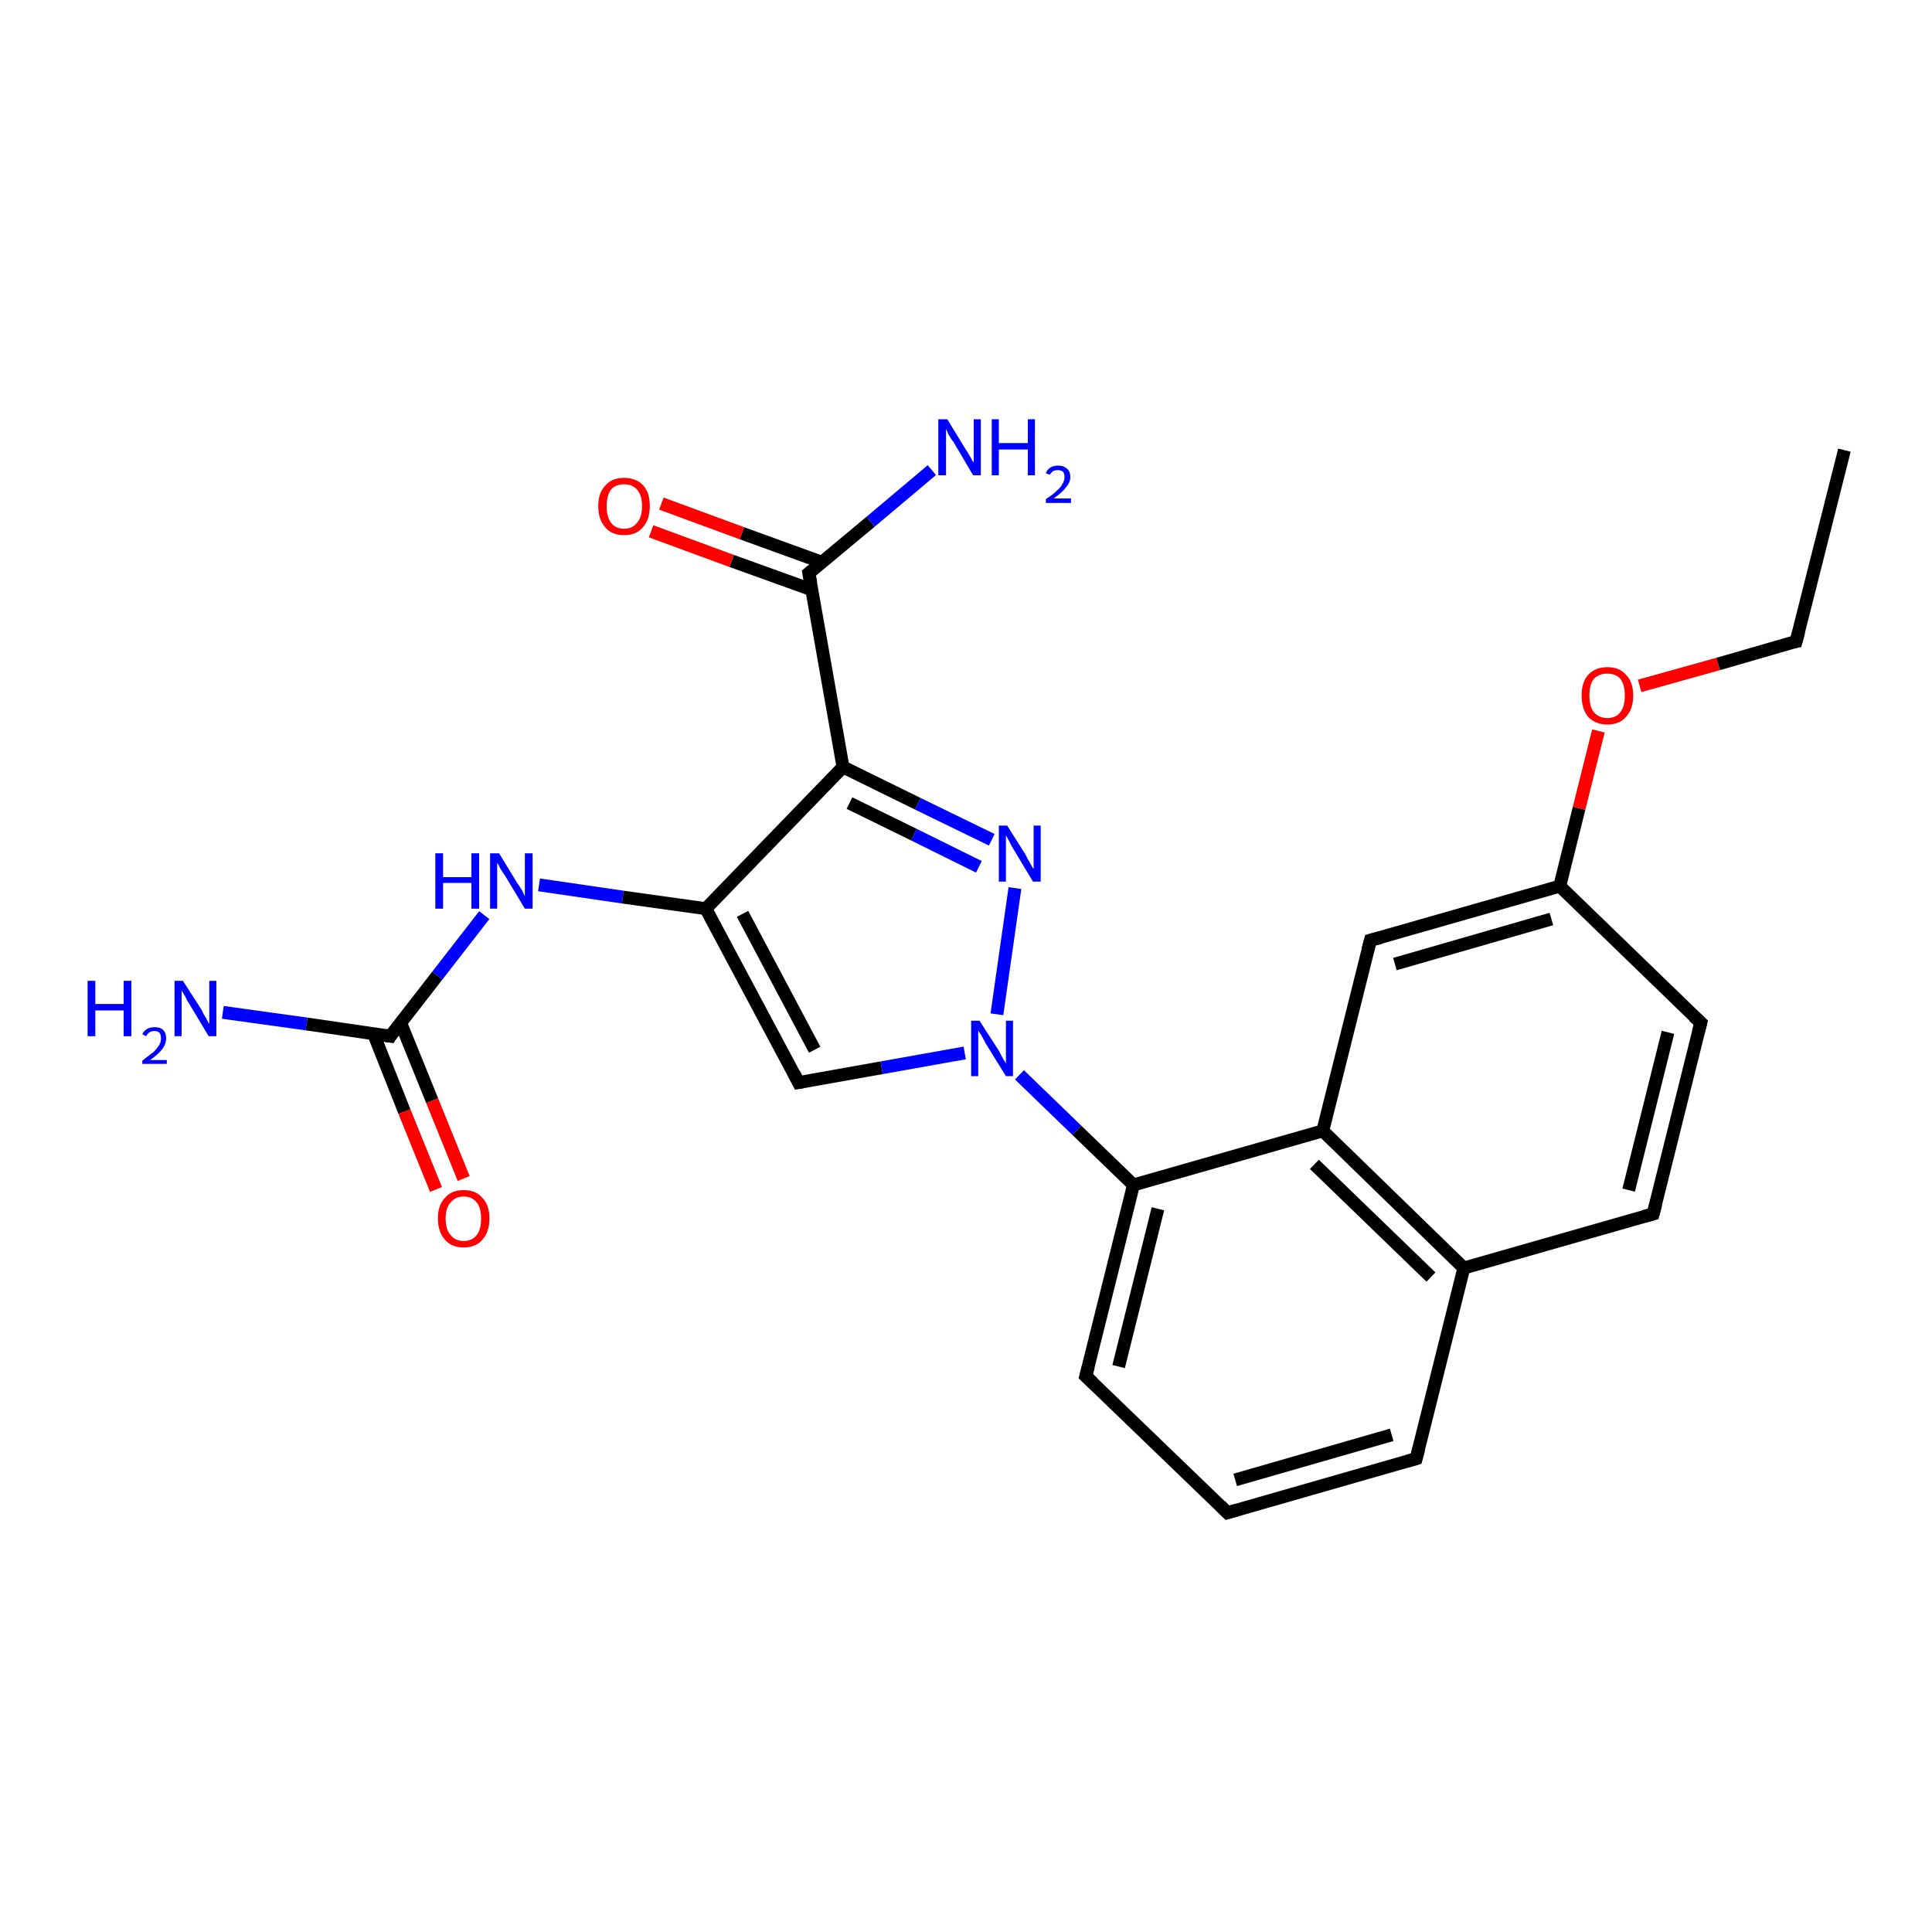 <?xml version='1.0' encoding='iso-8859-1'?>
<svg version='1.1' baseProfile='full'
              xmlns='http://www.w3.org/2000/svg'
                      xmlns:rdkit='http://www.rdkit.org/xml'
                      xmlns:xlink='http://www.w3.org/1999/xlink'
                  xml:space='preserve'
width='300px' height='300px' viewBox='0 0 300 300'>
<!-- END OF HEADER -->
<rect style='opacity:1.0;fill:#FFFFFF;stroke:none' width='300.0' height='300.0' x='0.0' y='0.0'> </rect>
<path class='bond-0 atom-0 atom-1' d='M 67.7,184.7 L 62.8,172.6' style='fill:none;fill-rule:evenodd;stroke:#FF0000;stroke-width:2.0px;stroke-linecap:butt;stroke-linejoin:miter;stroke-opacity:1' />
<path class='bond-0 atom-0 atom-1' d='M 62.8,172.6 L 58.0,160.5' style='fill:none;fill-rule:evenodd;stroke:#000000;stroke-width:2.0px;stroke-linecap:butt;stroke-linejoin:miter;stroke-opacity:1' />
<path class='bond-0 atom-0 atom-1' d='M 72.0,183.0 L 67.1,170.9' style='fill:none;fill-rule:evenodd;stroke:#FF0000;stroke-width:2.0px;stroke-linecap:butt;stroke-linejoin:miter;stroke-opacity:1' />
<path class='bond-0 atom-0 atom-1' d='M 67.1,170.9 L 62.2,158.8' style='fill:none;fill-rule:evenodd;stroke:#000000;stroke-width:2.0px;stroke-linecap:butt;stroke-linejoin:miter;stroke-opacity:1' />
<path class='bond-1 atom-1 atom-2' d='M 60.6,160.9 L 47.6,159.0' style='fill:none;fill-rule:evenodd;stroke:#000000;stroke-width:2.0px;stroke-linecap:butt;stroke-linejoin:miter;stroke-opacity:1' />
<path class='bond-1 atom-1 atom-2' d='M 47.6,159.0 L 34.6,157.2' style='fill:none;fill-rule:evenodd;stroke:#0000FF;stroke-width:2.0px;stroke-linecap:butt;stroke-linejoin:miter;stroke-opacity:1' />
<path class='bond-2 atom-1 atom-3' d='M 60.6,160.9 L 67.9,151.5' style='fill:none;fill-rule:evenodd;stroke:#000000;stroke-width:2.0px;stroke-linecap:butt;stroke-linejoin:miter;stroke-opacity:1' />
<path class='bond-2 atom-1 atom-3' d='M 67.9,151.5 L 75.2,142.1' style='fill:none;fill-rule:evenodd;stroke:#0000FF;stroke-width:2.0px;stroke-linecap:butt;stroke-linejoin:miter;stroke-opacity:1' />
<path class='bond-3 atom-3 atom-4' d='M 83.7,137.4 L 96.7,139.3' style='fill:none;fill-rule:evenodd;stroke:#0000FF;stroke-width:2.0px;stroke-linecap:butt;stroke-linejoin:miter;stroke-opacity:1' />
<path class='bond-3 atom-3 atom-4' d='M 96.7,139.3 L 109.6,141.1' style='fill:none;fill-rule:evenodd;stroke:#000000;stroke-width:2.0px;stroke-linecap:butt;stroke-linejoin:miter;stroke-opacity:1' />
<path class='bond-4 atom-4 atom-5' d='M 109.6,141.1 L 124.0,168.1' style='fill:none;fill-rule:evenodd;stroke:#000000;stroke-width:2.0px;stroke-linecap:butt;stroke-linejoin:miter;stroke-opacity:1' />
<path class='bond-4 atom-4 atom-5' d='M 115.3,141.9 L 126.5,163.0' style='fill:none;fill-rule:evenodd;stroke:#000000;stroke-width:2.0px;stroke-linecap:butt;stroke-linejoin:miter;stroke-opacity:1' />
<path class='bond-5 atom-5 atom-6' d='M 124.0,168.1 L 136.9,165.8' style='fill:none;fill-rule:evenodd;stroke:#000000;stroke-width:2.0px;stroke-linecap:butt;stroke-linejoin:miter;stroke-opacity:1' />
<path class='bond-5 atom-5 atom-6' d='M 136.9,165.8 L 149.8,163.5' style='fill:none;fill-rule:evenodd;stroke:#0000FF;stroke-width:2.0px;stroke-linecap:butt;stroke-linejoin:miter;stroke-opacity:1' />
<path class='bond-6 atom-6 atom-7' d='M 154.8,157.5 L 157.6,137.9' style='fill:none;fill-rule:evenodd;stroke:#0000FF;stroke-width:2.0px;stroke-linecap:butt;stroke-linejoin:miter;stroke-opacity:1' />
<path class='bond-7 atom-7 atom-8' d='M 154.0,130.4 L 142.5,124.8' style='fill:none;fill-rule:evenodd;stroke:#0000FF;stroke-width:2.0px;stroke-linecap:butt;stroke-linejoin:miter;stroke-opacity:1' />
<path class='bond-7 atom-7 atom-8' d='M 142.5,124.8 L 130.9,119.1' style='fill:none;fill-rule:evenodd;stroke:#000000;stroke-width:2.0px;stroke-linecap:butt;stroke-linejoin:miter;stroke-opacity:1' />
<path class='bond-7 atom-7 atom-8' d='M 152.0,134.6 L 141.9,129.6' style='fill:none;fill-rule:evenodd;stroke:#0000FF;stroke-width:2.0px;stroke-linecap:butt;stroke-linejoin:miter;stroke-opacity:1' />
<path class='bond-7 atom-7 atom-8' d='M 141.9,129.6 L 131.9,124.7' style='fill:none;fill-rule:evenodd;stroke:#000000;stroke-width:2.0px;stroke-linecap:butt;stroke-linejoin:miter;stroke-opacity:1' />
<path class='bond-8 atom-8 atom-9' d='M 130.9,119.1 L 125.6,89.0' style='fill:none;fill-rule:evenodd;stroke:#000000;stroke-width:2.0px;stroke-linecap:butt;stroke-linejoin:miter;stroke-opacity:1' />
<path class='bond-9 atom-9 atom-10' d='M 127.6,87.3 L 115.2,82.8' style='fill:none;fill-rule:evenodd;stroke:#000000;stroke-width:2.0px;stroke-linecap:butt;stroke-linejoin:miter;stroke-opacity:1' />
<path class='bond-9 atom-9 atom-10' d='M 115.2,82.8 L 102.7,78.2' style='fill:none;fill-rule:evenodd;stroke:#FF0000;stroke-width:2.0px;stroke-linecap:butt;stroke-linejoin:miter;stroke-opacity:1' />
<path class='bond-9 atom-9 atom-10' d='M 126.1,91.6 L 113.6,87.1' style='fill:none;fill-rule:evenodd;stroke:#000000;stroke-width:2.0px;stroke-linecap:butt;stroke-linejoin:miter;stroke-opacity:1' />
<path class='bond-9 atom-9 atom-10' d='M 113.6,87.1 L 101.1,82.5' style='fill:none;fill-rule:evenodd;stroke:#FF0000;stroke-width:2.0px;stroke-linecap:butt;stroke-linejoin:miter;stroke-opacity:1' />
<path class='bond-10 atom-9 atom-11' d='M 125.6,89.0 L 135.2,81.0' style='fill:none;fill-rule:evenodd;stroke:#000000;stroke-width:2.0px;stroke-linecap:butt;stroke-linejoin:miter;stroke-opacity:1' />
<path class='bond-10 atom-9 atom-11' d='M 135.2,81.0 L 144.7,73.0' style='fill:none;fill-rule:evenodd;stroke:#0000FF;stroke-width:2.0px;stroke-linecap:butt;stroke-linejoin:miter;stroke-opacity:1' />
<path class='bond-11 atom-6 atom-12' d='M 158.3,166.9 L 167.2,175.5' style='fill:none;fill-rule:evenodd;stroke:#0000FF;stroke-width:2.0px;stroke-linecap:butt;stroke-linejoin:miter;stroke-opacity:1' />
<path class='bond-11 atom-6 atom-12' d='M 167.2,175.5 L 176.0,184.0' style='fill:none;fill-rule:evenodd;stroke:#000000;stroke-width:2.0px;stroke-linecap:butt;stroke-linejoin:miter;stroke-opacity:1' />
<path class='bond-12 atom-12 atom-13' d='M 176.0,184.0 L 168.6,213.7' style='fill:none;fill-rule:evenodd;stroke:#000000;stroke-width:2.0px;stroke-linecap:butt;stroke-linejoin:miter;stroke-opacity:1' />
<path class='bond-12 atom-12 atom-13' d='M 179.8,187.7 L 173.7,212.2' style='fill:none;fill-rule:evenodd;stroke:#000000;stroke-width:2.0px;stroke-linecap:butt;stroke-linejoin:miter;stroke-opacity:1' />
<path class='bond-13 atom-13 atom-14' d='M 168.6,213.7 L 190.6,234.9' style='fill:none;fill-rule:evenodd;stroke:#000000;stroke-width:2.0px;stroke-linecap:butt;stroke-linejoin:miter;stroke-opacity:1' />
<path class='bond-14 atom-14 atom-15' d='M 190.6,234.9 L 219.9,226.5' style='fill:none;fill-rule:evenodd;stroke:#000000;stroke-width:2.0px;stroke-linecap:butt;stroke-linejoin:miter;stroke-opacity:1' />
<path class='bond-14 atom-14 atom-15' d='M 191.8,229.8 L 216.1,222.8' style='fill:none;fill-rule:evenodd;stroke:#000000;stroke-width:2.0px;stroke-linecap:butt;stroke-linejoin:miter;stroke-opacity:1' />
<path class='bond-15 atom-15 atom-16' d='M 219.9,226.5 L 227.3,196.9' style='fill:none;fill-rule:evenodd;stroke:#000000;stroke-width:2.0px;stroke-linecap:butt;stroke-linejoin:miter;stroke-opacity:1' />
<path class='bond-16 atom-16 atom-17' d='M 227.3,196.9 L 205.4,175.6' style='fill:none;fill-rule:evenodd;stroke:#000000;stroke-width:2.0px;stroke-linecap:butt;stroke-linejoin:miter;stroke-opacity:1' />
<path class='bond-16 atom-16 atom-17' d='M 222.2,198.3 L 204.1,180.8' style='fill:none;fill-rule:evenodd;stroke:#000000;stroke-width:2.0px;stroke-linecap:butt;stroke-linejoin:miter;stroke-opacity:1' />
<path class='bond-17 atom-17 atom-18' d='M 205.4,175.6 L 212.8,146.0' style='fill:none;fill-rule:evenodd;stroke:#000000;stroke-width:2.0px;stroke-linecap:butt;stroke-linejoin:miter;stroke-opacity:1' />
<path class='bond-18 atom-18 atom-19' d='M 212.8,146.0 L 242.2,137.6' style='fill:none;fill-rule:evenodd;stroke:#000000;stroke-width:2.0px;stroke-linecap:butt;stroke-linejoin:miter;stroke-opacity:1' />
<path class='bond-18 atom-18 atom-19' d='M 216.6,149.7 L 240.9,142.7' style='fill:none;fill-rule:evenodd;stroke:#000000;stroke-width:2.0px;stroke-linecap:butt;stroke-linejoin:miter;stroke-opacity:1' />
<path class='bond-19 atom-19 atom-20' d='M 242.2,137.6 L 245.2,125.5' style='fill:none;fill-rule:evenodd;stroke:#000000;stroke-width:2.0px;stroke-linecap:butt;stroke-linejoin:miter;stroke-opacity:1' />
<path class='bond-19 atom-19 atom-20' d='M 245.2,125.5 L 248.2,113.5' style='fill:none;fill-rule:evenodd;stroke:#FF0000;stroke-width:2.0px;stroke-linecap:butt;stroke-linejoin:miter;stroke-opacity:1' />
<path class='bond-20 atom-20 atom-21' d='M 254.6,106.5 L 266.8,103.1' style='fill:none;fill-rule:evenodd;stroke:#FF0000;stroke-width:2.0px;stroke-linecap:butt;stroke-linejoin:miter;stroke-opacity:1' />
<path class='bond-20 atom-20 atom-21' d='M 266.8,103.1 L 278.9,99.6' style='fill:none;fill-rule:evenodd;stroke:#000000;stroke-width:2.0px;stroke-linecap:butt;stroke-linejoin:miter;stroke-opacity:1' />
<path class='bond-21 atom-21 atom-22' d='M 278.9,99.6 L 286.4,69.9' style='fill:none;fill-rule:evenodd;stroke:#000000;stroke-width:2.0px;stroke-linecap:butt;stroke-linejoin:miter;stroke-opacity:1' />
<path class='bond-22 atom-19 atom-23' d='M 242.2,137.6 L 264.1,158.8' style='fill:none;fill-rule:evenodd;stroke:#000000;stroke-width:2.0px;stroke-linecap:butt;stroke-linejoin:miter;stroke-opacity:1' />
<path class='bond-23 atom-23 atom-24' d='M 264.1,158.8 L 256.7,188.5' style='fill:none;fill-rule:evenodd;stroke:#000000;stroke-width:2.0px;stroke-linecap:butt;stroke-linejoin:miter;stroke-opacity:1' />
<path class='bond-23 atom-23 atom-24' d='M 259.0,160.3 L 252.9,184.8' style='fill:none;fill-rule:evenodd;stroke:#000000;stroke-width:2.0px;stroke-linecap:butt;stroke-linejoin:miter;stroke-opacity:1' />
<path class='bond-24 atom-8 atom-4' d='M 130.9,119.1 L 109.6,141.1' style='fill:none;fill-rule:evenodd;stroke:#000000;stroke-width:2.0px;stroke-linecap:butt;stroke-linejoin:miter;stroke-opacity:1' />
<path class='bond-25 atom-17 atom-12' d='M 205.4,175.6 L 176.0,184.0' style='fill:none;fill-rule:evenodd;stroke:#000000;stroke-width:2.0px;stroke-linecap:butt;stroke-linejoin:miter;stroke-opacity:1' />
<path class='bond-26 atom-24 atom-16' d='M 256.7,188.5 L 227.3,196.9' style='fill:none;fill-rule:evenodd;stroke:#000000;stroke-width:2.0px;stroke-linecap:butt;stroke-linejoin:miter;stroke-opacity:1' />
<path d='M 59.9,160.8 L 60.6,160.9 L 60.9,160.4' style='fill:none;stroke:#000000;stroke-width:2.0px;stroke-linecap:butt;stroke-linejoin:miter;stroke-opacity:1;' />
<path d='M 123.3,166.7 L 124.0,168.1 L 124.6,168.0' style='fill:none;stroke:#000000;stroke-width:2.0px;stroke-linecap:butt;stroke-linejoin:miter;stroke-opacity:1;' />
<path d='M 125.9,90.5 L 125.6,89.0 L 126.1,88.6' style='fill:none;stroke:#000000;stroke-width:2.0px;stroke-linecap:butt;stroke-linejoin:miter;stroke-opacity:1;' />
<path d='M 169.0,212.2 L 168.6,213.7 L 169.7,214.7' style='fill:none;stroke:#000000;stroke-width:2.0px;stroke-linecap:butt;stroke-linejoin:miter;stroke-opacity:1;' />
<path d='M 189.5,233.8 L 190.6,234.9 L 192.0,234.5' style='fill:none;stroke:#000000;stroke-width:2.0px;stroke-linecap:butt;stroke-linejoin:miter;stroke-opacity:1;' />
<path d='M 218.5,226.9 L 219.9,226.5 L 220.3,225.0' style='fill:none;stroke:#000000;stroke-width:2.0px;stroke-linecap:butt;stroke-linejoin:miter;stroke-opacity:1;' />
<path d='M 212.4,147.5 L 212.8,146.0 L 214.3,145.6' style='fill:none;stroke:#000000;stroke-width:2.0px;stroke-linecap:butt;stroke-linejoin:miter;stroke-opacity:1;' />
<path d='M 278.3,99.7 L 278.9,99.6 L 279.3,98.1' style='fill:none;stroke:#000000;stroke-width:2.0px;stroke-linecap:butt;stroke-linejoin:miter;stroke-opacity:1;' />
<path d='M 263.0,157.8 L 264.1,158.8 L 263.7,160.3' style='fill:none;stroke:#000000;stroke-width:2.0px;stroke-linecap:butt;stroke-linejoin:miter;stroke-opacity:1;' />
<path d='M 257.1,187.0 L 256.7,188.5 L 255.2,188.9' style='fill:none;stroke:#000000;stroke-width:2.0px;stroke-linecap:butt;stroke-linejoin:miter;stroke-opacity:1;' />
<path class='atom-0' d='M 68.0 189.2
Q 68.0 187.1, 69.1 186.0
Q 70.1 184.8, 72.0 184.8
Q 73.9 184.8, 74.9 186.0
Q 76.0 187.1, 76.0 189.2
Q 76.0 191.3, 74.9 192.5
Q 73.9 193.7, 72.0 193.7
Q 70.1 193.7, 69.1 192.5
Q 68.0 191.3, 68.0 189.2
M 72.0 192.7
Q 73.3 192.7, 74.0 191.8
Q 74.7 191.0, 74.7 189.2
Q 74.7 187.5, 74.0 186.7
Q 73.3 185.8, 72.0 185.8
Q 70.7 185.8, 70.0 186.7
Q 69.2 187.5, 69.2 189.2
Q 69.2 191.0, 70.0 191.8
Q 70.7 192.7, 72.0 192.7
' fill='#FF0000'/>
<path class='atom-2' d='M 13.6 152.3
L 14.8 152.3
L 14.8 155.9
L 19.2 155.9
L 19.2 152.3
L 20.4 152.3
L 20.4 160.9
L 19.2 160.9
L 19.2 156.9
L 14.8 156.9
L 14.8 160.9
L 13.6 160.9
L 13.6 152.3
' fill='#0000FF'/>
<path class='atom-2' d='M 22.1 160.6
Q 22.3 160.1, 22.8 159.8
Q 23.3 159.5, 24.0 159.5
Q 24.9 159.5, 25.3 159.9
Q 25.8 160.4, 25.8 161.2
Q 25.8 162.1, 25.2 162.9
Q 24.6 163.7, 23.3 164.6
L 25.9 164.6
L 25.9 165.2
L 22.1 165.2
L 22.1 164.7
Q 23.1 163.9, 23.8 163.4
Q 24.4 162.8, 24.7 162.3
Q 25.0 161.8, 25.0 161.3
Q 25.0 160.7, 24.8 160.4
Q 24.5 160.1, 24.0 160.1
Q 23.5 160.1, 23.2 160.3
Q 22.9 160.5, 22.7 160.9
L 22.1 160.6
' fill='#0000FF'/>
<path class='atom-2' d='M 28.4 152.3
L 31.3 156.8
Q 31.5 157.3, 32.0 158.1
Q 32.4 158.9, 32.5 159.0
L 32.5 152.3
L 33.6 152.3
L 33.6 160.9
L 32.4 160.9
L 29.4 155.9
Q 29.0 155.3, 28.7 154.6
Q 28.3 154.0, 28.2 153.8
L 28.2 160.9
L 27.1 160.9
L 27.1 152.3
L 28.4 152.3
' fill='#0000FF'/>
<path class='atom-3' d='M 67.6 132.5
L 68.8 132.5
L 68.8 136.2
L 73.2 136.2
L 73.2 132.5
L 74.4 132.5
L 74.4 141.1
L 73.2 141.1
L 73.2 137.1
L 68.8 137.1
L 68.8 141.1
L 67.6 141.1
L 67.6 132.5
' fill='#0000FF'/>
<path class='atom-3' d='M 77.5 132.5
L 80.3 137.1
Q 80.6 137.5, 81.1 138.3
Q 81.5 139.2, 81.5 139.2
L 81.5 132.5
L 82.7 132.5
L 82.7 141.1
L 81.5 141.1
L 78.5 136.1
Q 78.1 135.5, 77.7 134.9
Q 77.4 134.2, 77.2 134.0
L 77.2 141.1
L 76.1 141.1
L 76.1 132.5
L 77.5 132.5
' fill='#0000FF'/>
<path class='atom-6' d='M 152.1 158.5
L 155.0 163.0
Q 155.3 163.5, 155.7 164.3
Q 156.2 165.1, 156.2 165.2
L 156.2 158.5
L 157.3 158.5
L 157.3 167.1
L 156.2 167.1
L 153.1 162.1
Q 152.8 161.5, 152.4 160.8
Q 152.0 160.2, 151.9 160.0
L 151.9 167.1
L 150.8 167.1
L 150.8 158.5
L 152.1 158.5
' fill='#0000FF'/>
<path class='atom-7' d='M 156.4 128.2
L 159.3 132.8
Q 159.5 133.3, 160.0 134.1
Q 160.4 134.9, 160.5 134.9
L 160.5 128.2
L 161.6 128.2
L 161.6 136.9
L 160.4 136.9
L 157.4 131.9
Q 157.0 131.3, 156.7 130.6
Q 156.3 129.9, 156.2 129.7
L 156.2 136.9
L 155.1 136.9
L 155.1 128.2
L 156.4 128.2
' fill='#0000FF'/>
<path class='atom-10' d='M 92.9 78.6
Q 92.9 76.5, 94.0 75.4
Q 95.0 74.2, 96.9 74.2
Q 98.8 74.2, 99.9 75.4
Q 100.9 76.5, 100.9 78.6
Q 100.9 80.7, 99.8 81.9
Q 98.8 83.1, 96.9 83.1
Q 95.0 83.1, 94.0 81.9
Q 92.9 80.7, 92.9 78.6
M 96.9 82.1
Q 98.2 82.1, 98.9 81.2
Q 99.7 80.3, 99.7 78.6
Q 99.7 76.9, 98.9 76.0
Q 98.2 75.2, 96.9 75.2
Q 95.6 75.2, 94.9 76.0
Q 94.2 76.9, 94.2 78.6
Q 94.2 80.3, 94.9 81.2
Q 95.6 82.1, 96.9 82.1
' fill='#FF0000'/>
<path class='atom-11' d='M 147.1 65.1
L 149.9 69.7
Q 150.2 70.1, 150.7 71.0
Q 151.1 71.8, 151.2 71.8
L 151.2 65.1
L 152.3 65.1
L 152.3 73.8
L 151.1 73.8
L 148.1 68.7
Q 147.7 68.2, 147.3 67.5
Q 147.0 66.8, 146.9 66.6
L 146.9 73.8
L 145.7 73.8
L 145.7 65.1
L 147.1 65.1
' fill='#0000FF'/>
<path class='atom-11' d='M 154.0 65.1
L 155.1 65.1
L 155.1 68.8
L 159.6 68.8
L 159.6 65.1
L 160.7 65.1
L 160.7 73.8
L 159.6 73.8
L 159.6 69.8
L 155.1 69.8
L 155.1 73.8
L 154.0 73.8
L 154.0 65.1
' fill='#0000FF'/>
<path class='atom-11' d='M 162.4 73.5
Q 162.6 72.9, 163.1 72.6
Q 163.6 72.3, 164.3 72.3
Q 165.2 72.3, 165.7 72.8
Q 166.2 73.2, 166.2 74.1
Q 166.2 74.9, 165.5 75.7
Q 164.9 76.5, 163.6 77.4
L 166.3 77.4
L 166.3 78.1
L 162.4 78.1
L 162.4 77.5
Q 163.5 76.8, 164.1 76.2
Q 164.7 75.7, 165.0 75.1
Q 165.3 74.6, 165.3 74.1
Q 165.3 73.6, 165.1 73.3
Q 164.8 73.0, 164.3 73.0
Q 163.9 73.0, 163.6 73.1
Q 163.3 73.3, 163.0 73.7
L 162.4 73.5
' fill='#0000FF'/>
<path class='atom-20' d='M 245.6 108.0
Q 245.6 105.9, 246.6 104.8
Q 247.7 103.6, 249.6 103.6
Q 251.5 103.6, 252.5 104.8
Q 253.6 105.9, 253.6 108.0
Q 253.6 110.1, 252.5 111.3
Q 251.5 112.5, 249.6 112.5
Q 247.7 112.5, 246.6 111.3
Q 245.6 110.1, 245.6 108.0
M 249.6 111.5
Q 250.9 111.5, 251.6 110.6
Q 252.3 109.7, 252.3 108.0
Q 252.3 106.3, 251.6 105.4
Q 250.9 104.6, 249.6 104.6
Q 248.3 104.6, 247.5 105.4
Q 246.8 106.3, 246.8 108.0
Q 246.8 109.7, 247.5 110.6
Q 248.3 111.5, 249.6 111.5
' fill='#FF0000'/>
</svg>
